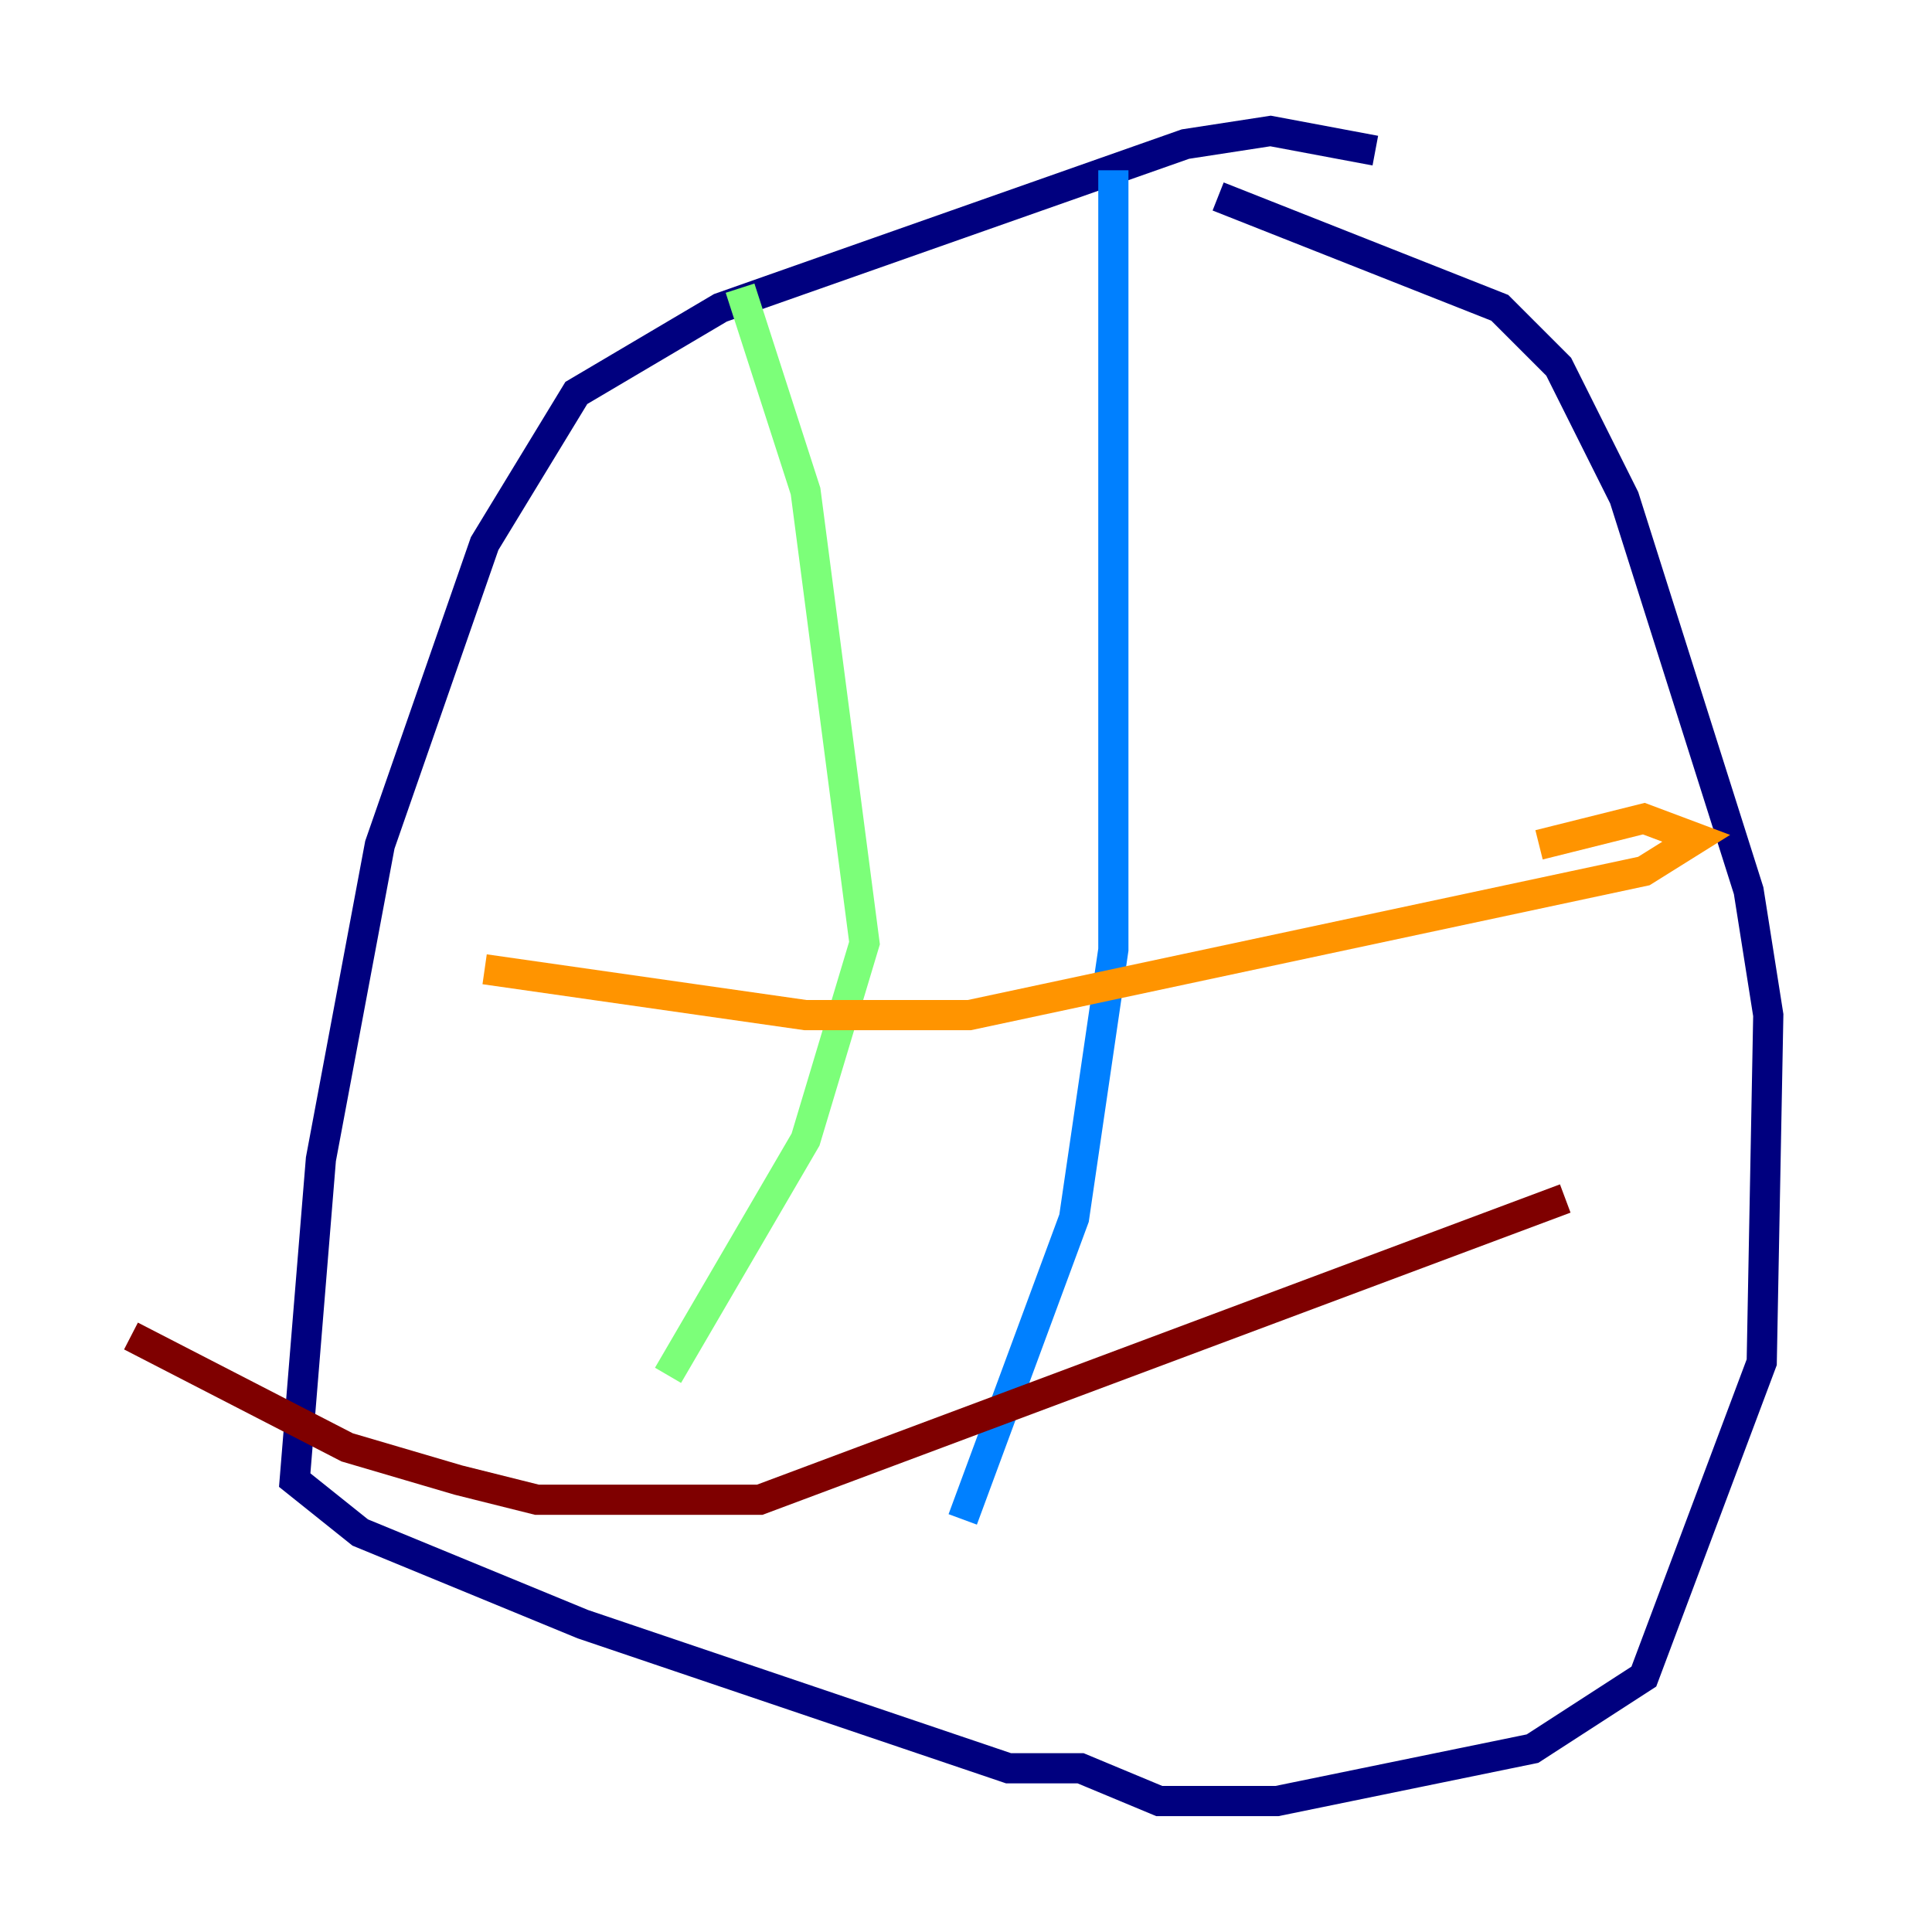 <?xml version="1.0" encoding="utf-8" ?>
<svg baseProfile="tiny" height="128" version="1.2" viewBox="0,0,128,128" width="128" xmlns="http://www.w3.org/2000/svg" xmlns:ev="http://www.w3.org/2001/xml-events" xmlns:xlink="http://www.w3.org/1999/xlink"><defs /><polyline fill="none" points="91.119,9.98 84.176,8.678 78.536,9.546 47.729,20.393 38.183,26.034 32.108,36.014 25.166,55.973 21.261,76.8 19.525,98.061 23.864,101.532 38.617,107.607 66.82,117.153 71.593,117.153 76.8,119.322 84.61,119.322 101.532,115.851 108.909,111.078 116.719,90.251 117.153,67.254 115.851,59.01 107.607,32.976 103.268,24.298 99.363,20.393 80.705,13.017" stroke="#00007f" stroke-width="2" /><polyline fill="none" points="73.763,11.281 73.763,62.915 71.159,80.705 63.783,100.664" stroke="#0080ff" stroke-width="2" /><polyline fill="none" points="49.031,19.091 53.37,32.542 57.275,62.481 53.37,75.498 44.258,91.119" stroke="#7cff79" stroke-width="2" /><polyline fill="none" points="32.108,64.217 53.37,67.254 64.217,67.254 108.909,57.709 112.38,55.539 108.909,54.237 101.966,55.973" stroke="#ff9400" stroke-width="2" /><polyline fill="none" points="8.678,88.515 22.997,95.891 30.373,98.061 35.58,99.363 50.332,99.363 103.702,79.403" stroke="#7f0000" stroke-width="2" /></svg>